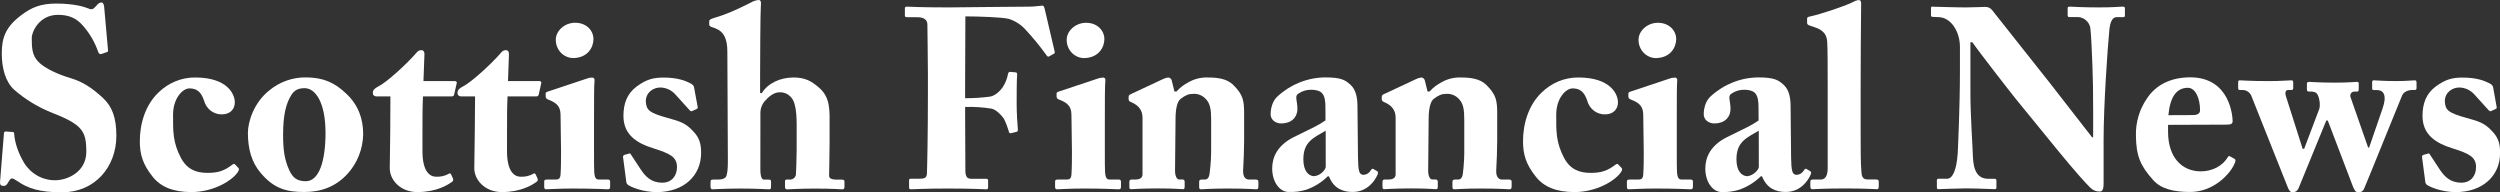 <svg width="247" height="19" viewBox="0 0 247 19" fill="none" xmlns="http://www.w3.org/2000/svg">
<rect x="0" y="0" width="247" height="19" fill="#333333" stroke="none"/>
<path d="M1.229 13.037C1.327 13.037 1.401 13.063 1.401 13.236C1.449 14.018 1.786 15.106 2.38 16.091C2.71 16.625 3.167 17.062 3.707 17.363C4.247 17.663 4.853 17.817 5.466 17.808C6.642 17.808 8.527 17 8.527 15.005C8.527 12.908 8.141 12.301 4.951 11.064C3.663 10.53 2.464 9.79 1.401 8.869C0.542 8.085 0.176 6.746 0.176 5.28C0.176 3.74 0.542 2.704 2.012 1.566C3.115 0.708 4.05 0.354 5.539 0.354C7.329 0.354 8.282 0.656 8.797 0.859C8.89 0.911 8.998 0.927 9.101 0.904C9.205 0.88 9.296 0.819 9.36 0.732L9.678 0.398C9.726 0.348 9.784 0.309 9.847 0.283C9.91 0.257 9.978 0.244 10.046 0.247C10.218 0.247 10.266 0.525 10.291 0.676L10.677 4.998C10.677 5.097 10.629 5.123 10.556 5.149L10.029 5.332C9.908 5.382 9.784 5.332 9.711 5.155C9.38 4.181 8.861 3.287 8.185 2.527C7.572 1.818 6.835 1.466 5.736 1.466C3.898 1.466 3.138 3.107 3.138 3.764C3.138 4.699 3.163 5.457 3.777 6.09C4.413 6.772 5.809 7.377 7.009 7.731C8.208 8.085 9.13 8.726 10.145 9.651C11.099 10.536 11.495 11.641 11.495 13.417C11.495 16.499 9.373 19 6.131 19C3.923 19 2.772 18.622 1.736 17.906C1.441 17.707 1.294 17.629 1.171 17.629C1.048 17.629 0.926 17.804 0.785 18.057C0.645 18.309 0.519 18.369 0.348 18.369C0.078 18.369 -0.021 18.242 0.004 17.971L0.39 13.171C0.415 12.993 0.488 12.993 0.583 12.993L1.229 13.037Z" fill="white"/>
<path d="M23.199 10.107C23.199 10.815 22.71 11.3 21.925 11.3C21.527 11.309 21.138 11.181 20.818 10.936C20.499 10.691 20.268 10.343 20.162 9.948C19.867 9.038 19.402 8.734 18.717 8.734C18.033 8.734 17.099 9.729 17.099 11.32C17.099 12.912 17.051 14.048 17.884 15.616C18.496 16.752 19.402 17.08 20.505 17.08C21.608 17.08 22.179 16.853 22.951 16.272C23.072 16.197 23.143 16.145 23.219 16.246L23.562 16.601C23.635 16.702 23.61 16.799 23.537 16.929C23.072 17.762 21.161 18.976 18.908 18.976C17.072 18.976 15.848 18.445 15.063 17.434C14.098 16.221 13.815 15.246 13.815 13.947C13.815 12.23 14.353 10.385 15.651 9.146C16.629 8.181 17.933 7.646 19.286 7.656C22.488 7.656 23.199 9.323 23.199 10.107Z" fill="white"/>
<path d="M25.795 17.13C24.863 16.07 24.493 14.723 24.493 13.131C24.493 11.993 25.105 10.125 26.599 8.937C27.632 8.081 28.923 7.625 30.248 7.648C31.938 7.648 33.089 8.179 34.192 9.239C35.392 10.352 35.882 11.716 35.882 13.256C35.855 14.727 35.296 16.134 34.313 17.2C33.139 18.463 31.718 18.968 30.051 18.968C28.267 18.976 27.043 18.596 25.795 17.13ZM32.159 13.089C32.159 10.157 31.18 8.712 30.102 8.712C29.488 8.712 29.097 8.889 28.779 9.395C28.289 10.178 27.97 11.265 27.97 13.312C27.97 14.776 28.092 15.737 28.582 16.823C28.906 17.508 29.297 17.906 30.204 17.906C31.55 17.906 32.163 15.868 32.163 13.089H32.159Z" fill="white"/>
<path d="M41.739 14.934C41.739 17.005 42.499 17.46 43.089 17.46C43.532 17.483 43.973 17.378 44.362 17.156C44.435 17.106 44.508 17.106 44.582 17.257L44.753 17.637C44.781 17.694 44.787 17.76 44.769 17.821C44.751 17.883 44.711 17.934 44.657 17.966C44.24 18.268 43.137 18.976 41.228 18.976C39.562 18.976 38.508 17.783 38.508 16.627C38.508 15.741 38.557 13.822 38.557 12.861L38.572 9.526H37.222C37.002 9.526 36.836 9.425 36.836 9.172C36.836 8.919 36.983 8.742 37.376 8.541C38.186 8.157 40.246 6.267 41.151 5.205C41.206 5.13 41.276 5.069 41.357 5.025C41.438 4.982 41.526 4.957 41.617 4.952C41.837 4.952 41.936 5.129 41.936 5.332L41.837 8.01H44.948C45.095 8.01 45.168 8.135 45.12 8.237L44.875 9.323C44.85 9.425 44.801 9.522 44.655 9.522H41.789C41.739 10.559 41.739 11.77 41.739 12.932V14.934Z" fill="white"/>
<path d="M50.092 14.934C50.092 17.005 50.851 17.46 51.442 17.46C51.886 17.484 52.327 17.378 52.716 17.156C52.79 17.106 52.863 17.106 52.936 17.257L53.108 17.637C53.136 17.695 53.141 17.761 53.123 17.822C53.104 17.883 53.064 17.934 53.01 17.966C52.593 18.268 51.492 18.976 49.581 18.976C47.916 18.976 46.861 17.783 46.861 16.627C46.861 15.741 46.911 13.822 46.911 12.861L46.936 9.526H45.586C45.367 9.526 45.201 9.425 45.201 9.172C45.201 8.919 45.347 8.742 45.739 8.541C46.539 8.157 48.601 6.267 49.503 5.205C49.558 5.13 49.629 5.069 49.709 5.026C49.789 4.982 49.877 4.957 49.968 4.952C50.19 4.952 50.286 5.129 50.286 5.332L50.19 8.01H53.301C53.447 8.01 53.521 8.135 53.471 8.237L53.229 9.323C53.224 9.379 53.198 9.43 53.157 9.467C53.117 9.504 53.064 9.524 53.01 9.522H50.144C50.095 10.559 50.095 11.77 50.095 12.932L50.092 14.934Z" fill="white"/>
<path d="M60.059 18.701C59.866 18.701 58.737 18.626 56.606 18.626C55.185 18.626 54.23 18.701 53.96 18.701C53.839 18.701 53.768 18.652 53.768 18.449V17.939C53.768 17.788 53.841 17.741 54.013 17.741H54.919C55.187 17.741 55.359 17.641 55.384 17.235C55.432 16.477 55.432 15.695 55.432 14.987L55.384 11.45C55.384 10.741 55.237 10.236 54.207 9.858C53.939 9.757 53.914 9.659 53.914 9.504V9.225C53.914 9.15 53.962 9.1 54.184 9.026L57.833 7.813C58.044 7.724 58.267 7.673 58.495 7.662C58.687 7.662 58.763 7.789 58.739 7.964C58.689 8.394 58.689 9.985 58.689 12.21V14.907C58.689 15.892 58.689 16.801 58.714 17.08C58.763 17.559 58.886 17.736 59.156 17.736H60.037C60.23 17.736 60.282 17.812 60.282 17.965V18.445C60.28 18.622 60.23 18.701 60.059 18.701ZM56.701 5.736C56.466 5.743 56.233 5.701 56.014 5.612C55.795 5.524 55.596 5.39 55.429 5.22C55.262 5.05 55.13 4.847 55.041 4.622C54.953 4.398 54.909 4.157 54.913 3.915C54.913 3.082 55.744 2.248 56.822 2.248C58.022 2.248 58.635 3.108 58.635 3.84C58.639 4.673 58.076 5.684 56.701 5.736Z" fill="white"/>
<path d="M68.926 10.544C68.949 10.67 68.926 10.722 68.828 10.771L68.386 10.97C68.313 11.02 68.24 10.994 68.141 10.895L66.77 9.379C66.58 9.154 66.347 8.973 66.086 8.847C65.825 8.72 65.541 8.652 65.252 8.644C64.517 8.644 63.806 9.15 63.806 10.009C63.856 10.895 64.149 11.147 65.962 11.653C67.162 11.981 67.75 12.158 68.485 12.966C69.121 13.622 69.269 14.229 69.269 15.114C69.269 17.363 67.555 18.98 64.884 18.98C63.513 18.98 62.313 18.475 62.018 18.246C61.973 18.204 61.937 18.154 61.912 18.097C61.887 18.041 61.873 17.98 61.871 17.918L61.553 15.492C61.553 15.443 61.57 15.396 61.602 15.359C61.634 15.322 61.678 15.299 61.725 15.293L62.166 15.168C62.24 15.142 62.288 15.168 62.338 15.27L63.318 16.76C63.758 17.416 64.321 18.049 65.439 18.049C66.346 18.049 66.886 17.392 66.886 16.507C66.886 15.496 66.174 15.168 64.583 14.663C62.847 14.132 61.596 13.27 61.596 11.454C61.596 10.26 61.937 9.281 62.868 8.573C63.848 7.841 64.535 7.664 65.569 7.664C66.892 7.664 67.7 7.966 68.139 8.195C68.508 8.372 68.556 8.497 68.581 8.674L68.926 10.544Z" fill="white"/>
<path d="M75.123 16.712C75.123 17.47 75.269 17.747 75.489 17.747H75.987C76.11 17.747 76.18 17.798 76.18 17.945V18.425C76.18 18.602 76.154 18.704 76.008 18.704C75.815 18.704 74.685 18.628 73.24 18.628C71.526 18.628 70.594 18.704 70.375 18.704C70.276 18.704 70.203 18.628 70.203 18.451V17.94C70.203 17.762 70.301 17.741 70.571 17.741H70.957C71.343 17.741 71.715 17.641 71.79 17.311C71.912 16.857 71.912 16.402 71.912 15.644L71.863 5.133C71.863 3.87 71.545 3.143 70.706 2.809L70.265 2.656C70.118 2.58 70.072 2.505 70.072 2.429V2.097C70.072 1.996 70.145 1.898 70.486 1.795C71.836 1.397 72.716 0.985 74.186 0.253C74.419 0.111 74.681 0.024 74.951 0C75.171 0 75.221 0.199 75.171 0.631C75.121 1.062 75.098 6.189 75.098 7.682V9.198H75.269C75.858 8.237 77.057 7.656 78.403 7.656C79.506 7.656 80.139 7.984 80.91 8.65C82.068 9.645 81.963 10.901 81.963 12.516V14.084C81.963 15.347 81.915 16.889 81.915 17.369C81.915 17.723 82.405 17.747 82.698 17.747H83.163C83.356 17.747 83.433 17.798 83.433 17.924V18.455C83.433 18.606 83.385 18.707 83.24 18.707C83.096 18.707 82.285 18.632 80.571 18.632C78.856 18.632 78 18.707 77.778 18.707C77.607 18.707 77.559 18.632 77.559 18.429V17.94C77.559 17.812 77.584 17.741 77.73 17.741H78.048C78.186 17.746 78.32 17.7 78.428 17.613C78.536 17.525 78.61 17.4 78.637 17.261C78.66 16.907 78.71 15.568 78.71 14.81V13.264C78.71 12.027 78.783 10.258 78.147 9.601C78.002 9.436 77.823 9.306 77.622 9.223C77.422 9.14 77.205 9.105 76.99 9.122C76.45 9.122 75.912 9.576 75.545 10.005C75.258 10.348 75.109 10.791 75.129 11.243L75.123 16.712Z" fill="white"/>
<path d="M95.353 9.703C96.165 9.706 96.975 9.655 97.78 9.55C98.196 9.498 98.661 9.17 99.052 8.639C99.322 8.236 99.505 7.78 99.593 7.3C99.618 7.174 99.691 7.101 99.785 7.101L100.349 7.15C100.445 7.15 100.495 7.226 100.495 7.328C100.445 7.757 100.445 9.854 100.445 10.208C100.445 11.118 100.518 12.331 100.568 12.836C100.568 12.962 100.518 13.012 100.397 13.036L99.859 13.163C99.76 13.187 99.687 13.111 99.666 12.964C99.546 12.546 99.39 12.14 99.201 11.75C98.906 11.322 98.441 10.867 97.999 10.74C97.125 10.598 96.24 10.54 95.355 10.565V11.523C95.355 12.281 95.38 16.527 95.38 16.855C95.38 17.538 95.625 17.663 95.959 17.663H97.406C97.552 17.663 97.625 17.715 97.625 17.814V18.503C97.625 18.656 97.575 18.702 97.433 18.702C97.188 18.702 96.208 18.626 93.662 18.626C91.261 18.626 90.329 18.702 89.963 18.702C89.865 18.702 89.817 18.652 89.817 18.475V17.788C89.817 17.687 89.89 17.661 89.988 17.661H90.844C91.359 17.661 91.554 17.56 91.579 17.156C91.604 16.651 91.678 13.467 91.678 9.122V7.361C91.678 6.249 91.627 2.686 91.627 2.433C91.627 1.954 91.286 1.701 90.625 1.701H89.622C89.475 1.701 89.402 1.649 89.402 1.55V0.808C89.402 0.708 89.475 0.657 89.573 0.657C89.842 0.657 90.773 0.732 93.76 0.732C94.104 0.732 100.545 0.657 101.722 0.657C102.26 0.657 102.8 0.555 102.995 0.555C103.118 0.555 103.187 0.708 103.239 0.985L104.204 5.103C104.229 5.205 104.204 5.28 104.13 5.302L103.641 5.581C103.519 5.63 103.469 5.581 103.299 5.328C102.707 4.514 102.069 3.738 101.388 3.002C100.932 2.472 100.345 2.081 99.689 1.87C99.076 1.693 96.48 1.618 95.379 1.618C95.379 1.946 95.353 6.973 95.353 8.515V9.703Z" fill="white"/>
<path d="M110.533 18.702C110.34 18.702 109.21 18.626 107.081 18.626C105.66 18.626 104.705 18.702 104.435 18.702C104.312 18.702 104.242 18.652 104.242 18.449V17.94C104.242 17.789 104.315 17.741 104.487 17.741H105.394C105.664 17.741 105.835 17.641 105.86 17.236C105.908 16.478 105.908 15.696 105.908 14.987L105.86 11.45C105.86 10.742 105.712 10.236 104.684 9.858C104.414 9.757 104.391 9.659 104.391 9.504V9.226C104.391 9.15 104.439 9.1 104.659 9.027L108.31 7.813C108.52 7.725 108.743 7.674 108.969 7.662C109.006 7.658 109.043 7.663 109.078 7.677C109.112 7.692 109.143 7.714 109.166 7.744C109.19 7.773 109.207 7.808 109.214 7.845C109.222 7.883 109.221 7.922 109.21 7.958C109.158 8.388 109.158 9.98 109.158 12.204V14.908C109.158 15.893 109.158 16.802 109.183 17.08C109.231 17.56 109.355 17.737 109.623 17.737H110.508C110.701 17.737 110.753 17.812 110.753 17.966V18.445C110.755 18.622 110.701 18.702 110.533 18.702ZM107.177 5.74C106.943 5.747 106.709 5.705 106.49 5.617C106.272 5.528 106.073 5.395 105.906 5.225C105.739 5.054 105.607 4.851 105.518 4.627C105.429 4.402 105.386 4.162 105.39 3.92C105.39 3.086 106.223 2.252 107.301 2.252C108.501 2.252 109.114 3.112 109.114 3.844C109.114 4.674 108.551 5.684 107.177 5.736V5.74Z" fill="white"/>
<path d="M116.038 9.046H116.23C116.566 8.672 116.965 8.363 117.407 8.135C117.982 7.803 118.634 7.637 119.293 7.656C120.257 7.656 121.179 7.757 121.816 8.364C122.844 9.359 122.919 9.98 122.919 11.243V13.927C122.919 14.784 122.869 15.972 122.82 16.857C122.795 17.615 123.187 17.741 123.399 17.741H124.059C124.28 17.741 124.329 17.816 124.329 17.97V18.423C124.329 18.6 124.28 18.702 124.136 18.702C123.991 18.702 123.206 18.626 121.243 18.626C119.627 18.626 118.842 18.702 118.67 18.702C118.499 18.702 118.477 18.626 118.477 18.423V17.965C118.477 17.788 118.551 17.737 118.795 17.737H119.066C119.237 17.737 119.451 17.611 119.505 17.156C119.622 16.284 119.674 15.404 119.661 14.524V11.826C119.661 10.865 119.588 10.208 119.083 9.727C118.924 9.569 118.736 9.447 118.529 9.369C118.322 9.29 118.101 9.258 117.881 9.273C117.442 9.273 117.123 9.399 116.634 9.779C116.338 10.005 116.144 10.688 116.144 11.724L116.094 16.897C116.094 17.353 116.265 17.731 116.479 17.731H116.799C116.992 17.731 117.044 17.806 117.044 17.983V18.465C117.044 18.616 116.994 18.692 116.873 18.692C116.701 18.692 116.04 18.616 114.423 18.616C112.688 18.616 111.901 18.692 111.752 18.692C111.604 18.692 111.581 18.616 111.581 18.465V17.965C111.581 17.812 111.631 17.737 111.826 17.737H112.194C112.464 17.737 112.881 17.661 112.881 17.231V11.623C112.881 10.865 112.464 10.429 111.901 10.157L111.679 10.057C111.626 10.035 111.58 9.997 111.549 9.947C111.518 9.897 111.504 9.838 111.507 9.779V9.55C111.507 9.422 111.606 9.351 111.729 9.297L114.863 7.831C115.039 7.738 115.23 7.678 115.426 7.654C115.507 7.661 115.583 7.695 115.645 7.749C115.706 7.804 115.749 7.877 115.768 7.958L116.038 9.046Z" fill="white"/>
<path d="M130.952 10.562C130.952 10.057 130.903 9.474 130.583 9.17C130.338 8.943 129.947 8.867 129.555 8.867C129.093 8.857 128.639 8.996 128.257 9.265C127.889 9.518 128.184 9.948 128.184 10.755C128.184 11.615 127.571 12.196 126.591 12.196C126.028 12.196 125.538 11.842 125.538 11.287C125.538 10.732 125.71 9.971 126.225 9.518C127.521 8.328 129.191 7.663 130.927 7.648C132.495 7.648 132.911 7.9 133.434 8.38C133.956 8.859 134.118 9.619 134.118 10.528L134.169 15.556C134.192 16.871 134.265 17.275 134.732 17.275C134.877 17.265 135.018 17.218 135.142 17.139C135.265 17.059 135.368 16.95 135.441 16.819C135.54 16.668 135.613 16.642 135.686 16.694L136.03 16.893C136.128 16.945 136.201 17.02 136.103 17.247C135.883 17.778 135.148 18.966 133.629 18.966C132.664 18.966 131.767 18.612 131.303 17.424H131.179C130.579 18.016 129.86 18.464 129.073 18.737C128.502 18.915 127.906 18.992 127.31 18.966C126.452 18.966 125.692 18.005 125.692 16.64C125.692 15.528 126.207 14.366 127.8 13.559C129.71 12.623 130.323 12.345 130.959 11.891L130.952 10.562ZM130.977 12.912C129.775 13.618 128.772 13.998 128.772 15.741C128.772 16.903 129.285 17.384 129.825 17.408C130.487 17.359 130.982 16.726 130.982 16.499L130.977 12.912Z" fill="white"/>
<path d="M141.044 9.046H141.236C141.571 8.672 141.969 8.363 142.411 8.135C142.986 7.803 143.638 7.637 144.297 7.656C145.261 7.656 146.183 7.757 146.82 8.364C147.85 9.359 147.923 9.98 147.923 11.243V13.927C147.923 14.784 147.875 15.972 147.825 16.857C147.799 17.615 148.193 17.741 148.403 17.741H149.08C149.3 17.741 149.35 17.816 149.35 17.97V18.423C149.35 18.6 149.3 18.702 149.157 18.702C149.014 18.702 148.226 18.626 146.264 18.626C144.648 18.626 143.865 18.702 143.694 18.702C143.522 18.702 143.501 18.626 143.501 18.423V17.965C143.501 17.788 143.574 17.737 143.819 17.737H144.089C144.261 17.737 144.475 17.611 144.531 17.156C144.64 16.283 144.687 15.403 144.669 14.524V11.826C144.669 10.865 144.596 10.208 144.091 9.727C143.933 9.569 143.744 9.447 143.538 9.369C143.331 9.291 143.111 9.258 142.891 9.273C142.45 9.273 142.131 9.399 141.641 9.779C141.348 10.005 141.152 10.688 141.152 11.724L141.103 16.897C141.103 17.353 141.275 17.731 141.489 17.731H141.807C142 17.731 142.052 17.806 142.052 17.983V18.465C142.052 18.616 142.004 18.692 141.881 18.692C141.709 18.692 141.047 18.616 139.431 18.616C137.696 18.616 136.909 18.692 136.762 18.692C136.616 18.692 136.591 18.616 136.591 18.465V17.965C136.591 17.812 136.639 17.737 136.835 17.737H137.202C137.472 17.737 137.888 17.661 137.888 17.231V11.623C137.888 10.865 137.472 10.429 136.909 10.157L136.689 10.057C136.635 10.036 136.59 9.997 136.559 9.947C136.528 9.897 136.513 9.838 136.517 9.779V9.55C136.517 9.422 136.616 9.351 136.737 9.297L139.873 7.831C140.049 7.737 140.24 7.677 140.436 7.654C140.516 7.662 140.592 7.695 140.653 7.75C140.714 7.804 140.757 7.877 140.776 7.958L141.044 9.046Z" fill="white"/>
<path d="M159.855 10.107C159.855 10.815 159.365 11.3 158.58 11.3C158.183 11.309 157.793 11.181 157.474 10.936C157.155 10.691 156.924 10.343 156.818 9.948C156.523 9.038 156.058 8.734 155.373 8.734C154.689 8.734 153.755 9.729 153.755 11.32C153.755 12.912 153.707 14.048 154.54 15.616C155.151 16.752 156.058 17.08 157.161 17.08C158.264 17.08 158.825 16.853 159.61 16.272C159.732 16.197 159.803 16.145 159.878 16.246L160.222 16.601C160.295 16.702 160.272 16.799 160.197 16.929C159.732 17.762 157.821 18.976 155.568 18.976C153.732 18.976 152.507 18.445 151.722 17.434C150.758 16.221 150.475 15.246 150.475 13.947C150.475 12.229 151.013 10.385 152.311 9.146C153.286 8.183 154.586 7.649 155.936 7.656C159.144 7.656 159.855 9.323 159.855 10.107Z" fill="white"/>
<path d="M167.031 18.702C166.838 18.702 165.708 18.626 163.577 18.626C162.156 18.626 161.201 18.702 160.931 18.702C160.81 18.702 160.738 18.652 160.738 18.449V17.94C160.738 17.789 160.812 17.741 160.983 17.741H161.89C162.158 17.741 162.329 17.641 162.354 17.236C162.403 16.478 162.403 15.696 162.403 14.987L162.354 11.45C162.354 10.742 162.208 10.236 161.178 9.858C160.91 9.757 160.885 9.659 160.885 9.504V9.226C160.885 9.15 160.933 9.1 161.155 9.027L164.804 7.813C165.014 7.725 165.238 7.674 165.465 7.662C165.502 7.658 165.539 7.663 165.574 7.678C165.608 7.692 165.639 7.715 165.663 7.744C165.687 7.773 165.703 7.808 165.711 7.845C165.719 7.883 165.718 7.922 165.708 7.958C165.666 8.388 165.666 9.98 165.666 12.204V14.908C165.666 15.893 165.666 16.802 165.691 17.08C165.741 17.56 165.862 17.737 166.132 17.737H167.016C167.209 17.737 167.261 17.812 167.261 17.966V18.445C167.251 18.622 167.209 18.702 167.031 18.702ZM163.675 5.74C163.441 5.747 163.207 5.705 162.988 5.617C162.77 5.528 162.571 5.395 162.404 5.225C162.237 5.054 162.105 4.851 162.016 4.627C161.927 4.402 161.884 4.162 161.888 3.92C161.888 3.086 162.719 2.252 163.797 2.252C164.998 2.252 165.61 3.112 165.61 3.844C165.61 4.674 165.047 5.684 163.675 5.736V5.74Z" fill="white"/>
<path d="M173.741 10.562C173.741 10.057 173.692 9.474 173.374 9.17C173.129 8.943 172.738 8.867 172.344 8.867C171.882 8.857 171.428 8.996 171.046 9.265C170.68 9.518 170.973 9.948 170.973 10.755C170.973 11.615 170.362 12.196 169.382 12.196C168.819 12.196 168.329 11.842 168.329 11.287C168.329 10.732 168.501 9.971 169.014 9.518C170.31 8.328 171.982 7.663 173.718 7.648C175.284 7.648 175.7 7.9 176.225 8.38C176.749 8.859 176.911 9.619 176.911 10.528L176.96 15.556C176.985 16.871 177.058 17.275 177.523 17.275C177.668 17.265 177.809 17.218 177.933 17.139C178.057 17.059 178.159 16.95 178.232 16.819C178.331 16.668 178.404 16.642 178.477 16.694L178.821 16.893C178.919 16.945 178.992 17.02 178.894 17.247C178.674 17.778 177.939 18.966 176.421 18.966C175.457 18.966 174.558 18.612 174.094 17.424H173.959C173.357 18.015 172.638 18.463 171.851 18.737C171.285 18.917 170.693 18.997 170.101 18.976C169.245 18.976 168.485 18.015 168.485 16.65C168.485 15.538 169 14.376 170.591 13.569C172.503 12.633 173.114 12.355 173.75 11.901L173.741 10.562ZM173.766 12.912C172.566 13.618 171.561 13.998 171.561 15.741C171.561 16.903 172.076 17.384 172.614 17.408C173.276 17.359 173.772 16.726 173.772 16.499L173.766 12.912Z" fill="white"/>
<path d="M183.833 13.568C183.833 14.579 183.833 16.22 183.906 16.951C183.929 17.38 184.005 17.732 184.518 17.732H185.351C185.571 17.732 185.621 17.808 185.621 17.961V18.441C185.621 18.592 185.571 18.693 185.474 18.693C185.303 18.693 184.225 18.618 182.29 18.618C180.232 18.618 179.253 18.693 179.033 18.693C178.909 18.693 178.861 18.592 178.861 18.391V17.965C178.861 17.788 178.909 17.736 179.179 17.736H179.914C180.182 17.736 180.576 17.559 180.576 16.65V8.616C180.576 6.826 180.576 4.775 180.526 4.118C180.477 3.259 179.962 2.904 179.176 2.652L178.734 2.501C178.562 2.425 178.541 2.349 178.541 2.224V1.844C178.541 1.768 178.589 1.667 178.761 1.645C179.862 1.418 182.41 0.559 183.119 0.181C183.286 0.084 183.47 0.024 183.659 0.004C183.806 0.004 183.904 0.129 183.879 0.459C183.854 1.852 183.831 7.104 183.831 8.847L183.833 13.568Z" fill="white"/>
<path d="M206.806 11.269C206.806 9.02 206.781 7.783 206.733 6.52C206.708 5.525 206.587 3.058 206.513 2.678C206.436 2.386 206.266 2.13 206.031 1.95C205.795 1.769 205.508 1.675 205.215 1.683H204.43C204.309 1.683 204.284 1.607 204.284 1.456V0.834C204.284 0.708 204.309 0.656 204.504 0.656C204.774 0.656 205.557 0.732 207.37 0.732C208.839 0.732 209.427 0.656 209.697 0.656C209.917 0.656 209.942 0.708 209.942 0.855V1.466C209.942 1.592 209.917 1.693 209.819 1.693H209.134C208.718 1.693 208.473 2.123 208.399 3.032C208.228 4.725 207.836 10.435 207.836 13.775V18.091C207.836 18.471 207.811 18.924 207.468 18.924C207.289 18.931 207.111 18.899 206.945 18.83C206.779 18.762 206.629 18.658 206.504 18.526C206.087 18.128 204.885 16.784 203.418 14.989L199.231 9.86C198.814 9.355 195.433 5.01 194.87 4.174H194.677V9.273C194.677 11.37 194.897 14.478 194.922 15.441C194.971 16.905 195.412 17.663 196.44 17.663H197.054C197.223 17.663 197.246 17.739 197.246 17.892V18.489C197.246 18.642 197.221 18.688 197.054 18.688C196.809 18.688 195.339 18.612 194.188 18.612C193.428 18.612 191.738 18.688 191.488 18.688C191.389 18.688 191.364 18.638 191.364 18.461V17.812C191.361 17.792 191.363 17.771 191.369 17.751C191.376 17.731 191.386 17.713 191.401 17.699C191.415 17.684 191.432 17.673 191.451 17.666C191.47 17.66 191.491 17.658 191.511 17.661H192.369C192.907 17.661 193.299 16.853 193.422 15.16C193.447 14.681 193.642 10.638 193.642 6.898V4.624C193.642 3.133 192.76 1.719 191.536 1.693L190.93 1.667C190.807 1.667 190.782 1.566 190.782 1.49V0.808C190.782 0.708 190.807 0.656 190.93 0.656C191.054 0.656 191.248 0.682 191.713 0.682C192.178 0.682 192.986 0.732 194.261 0.732C195.092 0.732 195.829 0.682 196.122 0.682C196.257 0.675 196.392 0.701 196.515 0.758C196.639 0.815 196.747 0.902 196.832 1.011L202.515 8.187L206.702 13.569H206.801L206.806 11.269Z" fill="white"/>
<path d="M214.204 12.335V13.012C214.204 15.64 215.649 16.929 217.437 16.929C218.636 16.929 219.616 16.348 220.106 15.536C220.112 15.51 220.124 15.486 220.142 15.466C220.159 15.447 220.182 15.432 220.207 15.425C220.232 15.417 220.258 15.416 220.284 15.422C220.309 15.429 220.332 15.442 220.351 15.461L220.767 15.69C220.866 15.739 220.939 15.867 220.719 16.286C220.278 17.221 218.686 18.966 216.384 18.966C214.816 18.966 213.518 18.688 212.719 17.773C211.47 16.38 211.053 15.397 211.03 13.425C210.991 12.096 211.378 10.791 212.131 9.711C213.013 8.372 214.507 7.64 216.393 7.64C220.36 7.64 220.582 11.557 220.582 11.961C220.582 12.289 220.36 12.315 219.822 12.315L214.204 12.335ZM216.58 11.37C217.12 11.37 217.365 11.243 217.365 10.865C217.365 9.753 216.924 8.676 216.166 8.676C215.009 8.676 214.401 9.612 214.237 11.38L216.58 11.37Z" fill="white"/>
<path d="M221.134 8.135C221.134 8.01 221.159 7.936 221.283 7.936C221.626 7.936 222.116 8.012 224.197 8.012C225.421 8.012 226.01 7.936 226.376 7.936C226.523 7.936 226.569 7.986 226.569 8.135V8.693C226.569 8.818 226.544 8.891 226.376 8.891H226.058C225.838 8.891 225.74 9.12 225.838 9.472L227.502 14.703H227.651L229.144 10.762C229.267 10.408 229.169 9.6 228.924 9.271C228.777 9.072 228.507 9.045 228.287 9.045H228.116C228.09 9.048 228.063 9.046 228.038 9.037C228.013 9.028 227.99 9.014 227.972 8.994C227.953 8.975 227.939 8.952 227.93 8.926C227.922 8.9 227.919 8.873 227.923 8.846V8.289C227.923 8.135 227.996 8.09 228.145 8.09C228.337 8.09 229.124 8.165 230.667 8.165C232.087 8.165 232.627 8.09 232.821 8.09C233.016 8.09 233.043 8.139 233.043 8.241V8.798C233.043 8.923 233.018 9.051 232.895 9.051H232.553C232.493 9.058 232.436 9.08 232.386 9.114C232.335 9.148 232.293 9.194 232.262 9.248C232.232 9.301 232.213 9.361 232.208 9.423C232.204 9.485 232.213 9.548 232.235 9.606L233.971 14.579H234.069L235.39 10.744C235.855 9.431 235.512 8.899 234.85 8.899H234.517C234.393 8.899 234.368 8.824 234.368 8.7V8.112C234.365 8.088 234.368 8.063 234.376 8.041C234.383 8.018 234.396 7.997 234.412 7.98C234.429 7.963 234.449 7.95 234.471 7.942C234.493 7.934 234.517 7.932 234.54 7.934C234.688 7.934 235.423 8.01 236.794 8.01C237.847 8.01 238.287 7.934 238.582 7.934C238.704 7.934 238.754 8.01 238.754 8.161V8.693C238.754 8.818 238.704 8.891 238.582 8.891H238.337C237.952 8.891 237.504 9.045 237.332 9.423C237.14 9.852 233.954 17.779 233.56 18.67C233.511 18.778 233.43 18.867 233.329 18.926C233.228 18.985 233.112 19.01 232.997 18.998C232.729 18.998 232.631 18.821 232.459 18.401L229.985 11.908H229.838L227.095 18.602C227.048 18.721 226.968 18.822 226.865 18.892C226.762 18.963 226.641 19.001 226.517 19C226.272 19 226.149 18.801 226.027 18.495L222.475 9.576C222.416 9.381 222.3 9.21 222.142 9.088C221.984 8.965 221.793 8.897 221.595 8.893H221.3C221.153 8.893 221.128 8.818 221.128 8.667L221.134 8.135Z" fill="white"/>
<path d="M246.666 10.544C246.69 10.67 246.666 10.722 246.568 10.771L246.126 10.97C246.053 11.02 245.98 10.994 245.882 10.895L244.51 9.379C244.32 9.154 244.087 8.973 243.826 8.847C243.565 8.72 243.281 8.652 242.992 8.644C242.258 8.644 241.548 9.15 241.548 10.009C241.596 10.895 241.889 11.147 243.702 11.653C244.902 11.981 245.49 12.158 246.225 12.966C246.861 13.622 247.01 14.229 247.01 15.114C247.01 17.363 245.295 18.98 242.624 18.98C241.253 18.98 240.053 18.475 239.758 18.246C239.713 18.204 239.677 18.154 239.652 18.097C239.627 18.041 239.613 17.98 239.612 17.918L239.293 15.492C239.293 15.443 239.311 15.396 239.342 15.359C239.374 15.322 239.418 15.299 239.465 15.293L239.907 15.168C239.98 15.142 240.028 15.168 240.076 15.27L241.056 16.76C241.498 17.416 242.061 18.049 243.187 18.049C244.094 18.049 244.634 17.392 244.634 16.507C244.634 15.496 243.922 15.168 242.331 14.663C240.595 14.132 239.344 13.27 239.344 11.454C239.344 10.26 239.685 9.281 240.616 8.573C241.596 7.841 242.283 7.664 243.316 7.664C244.639 7.664 245.438 7.966 245.887 8.195C246.256 8.372 246.304 8.497 246.329 8.674L246.666 10.544Z" fill="white"/>
</svg>
